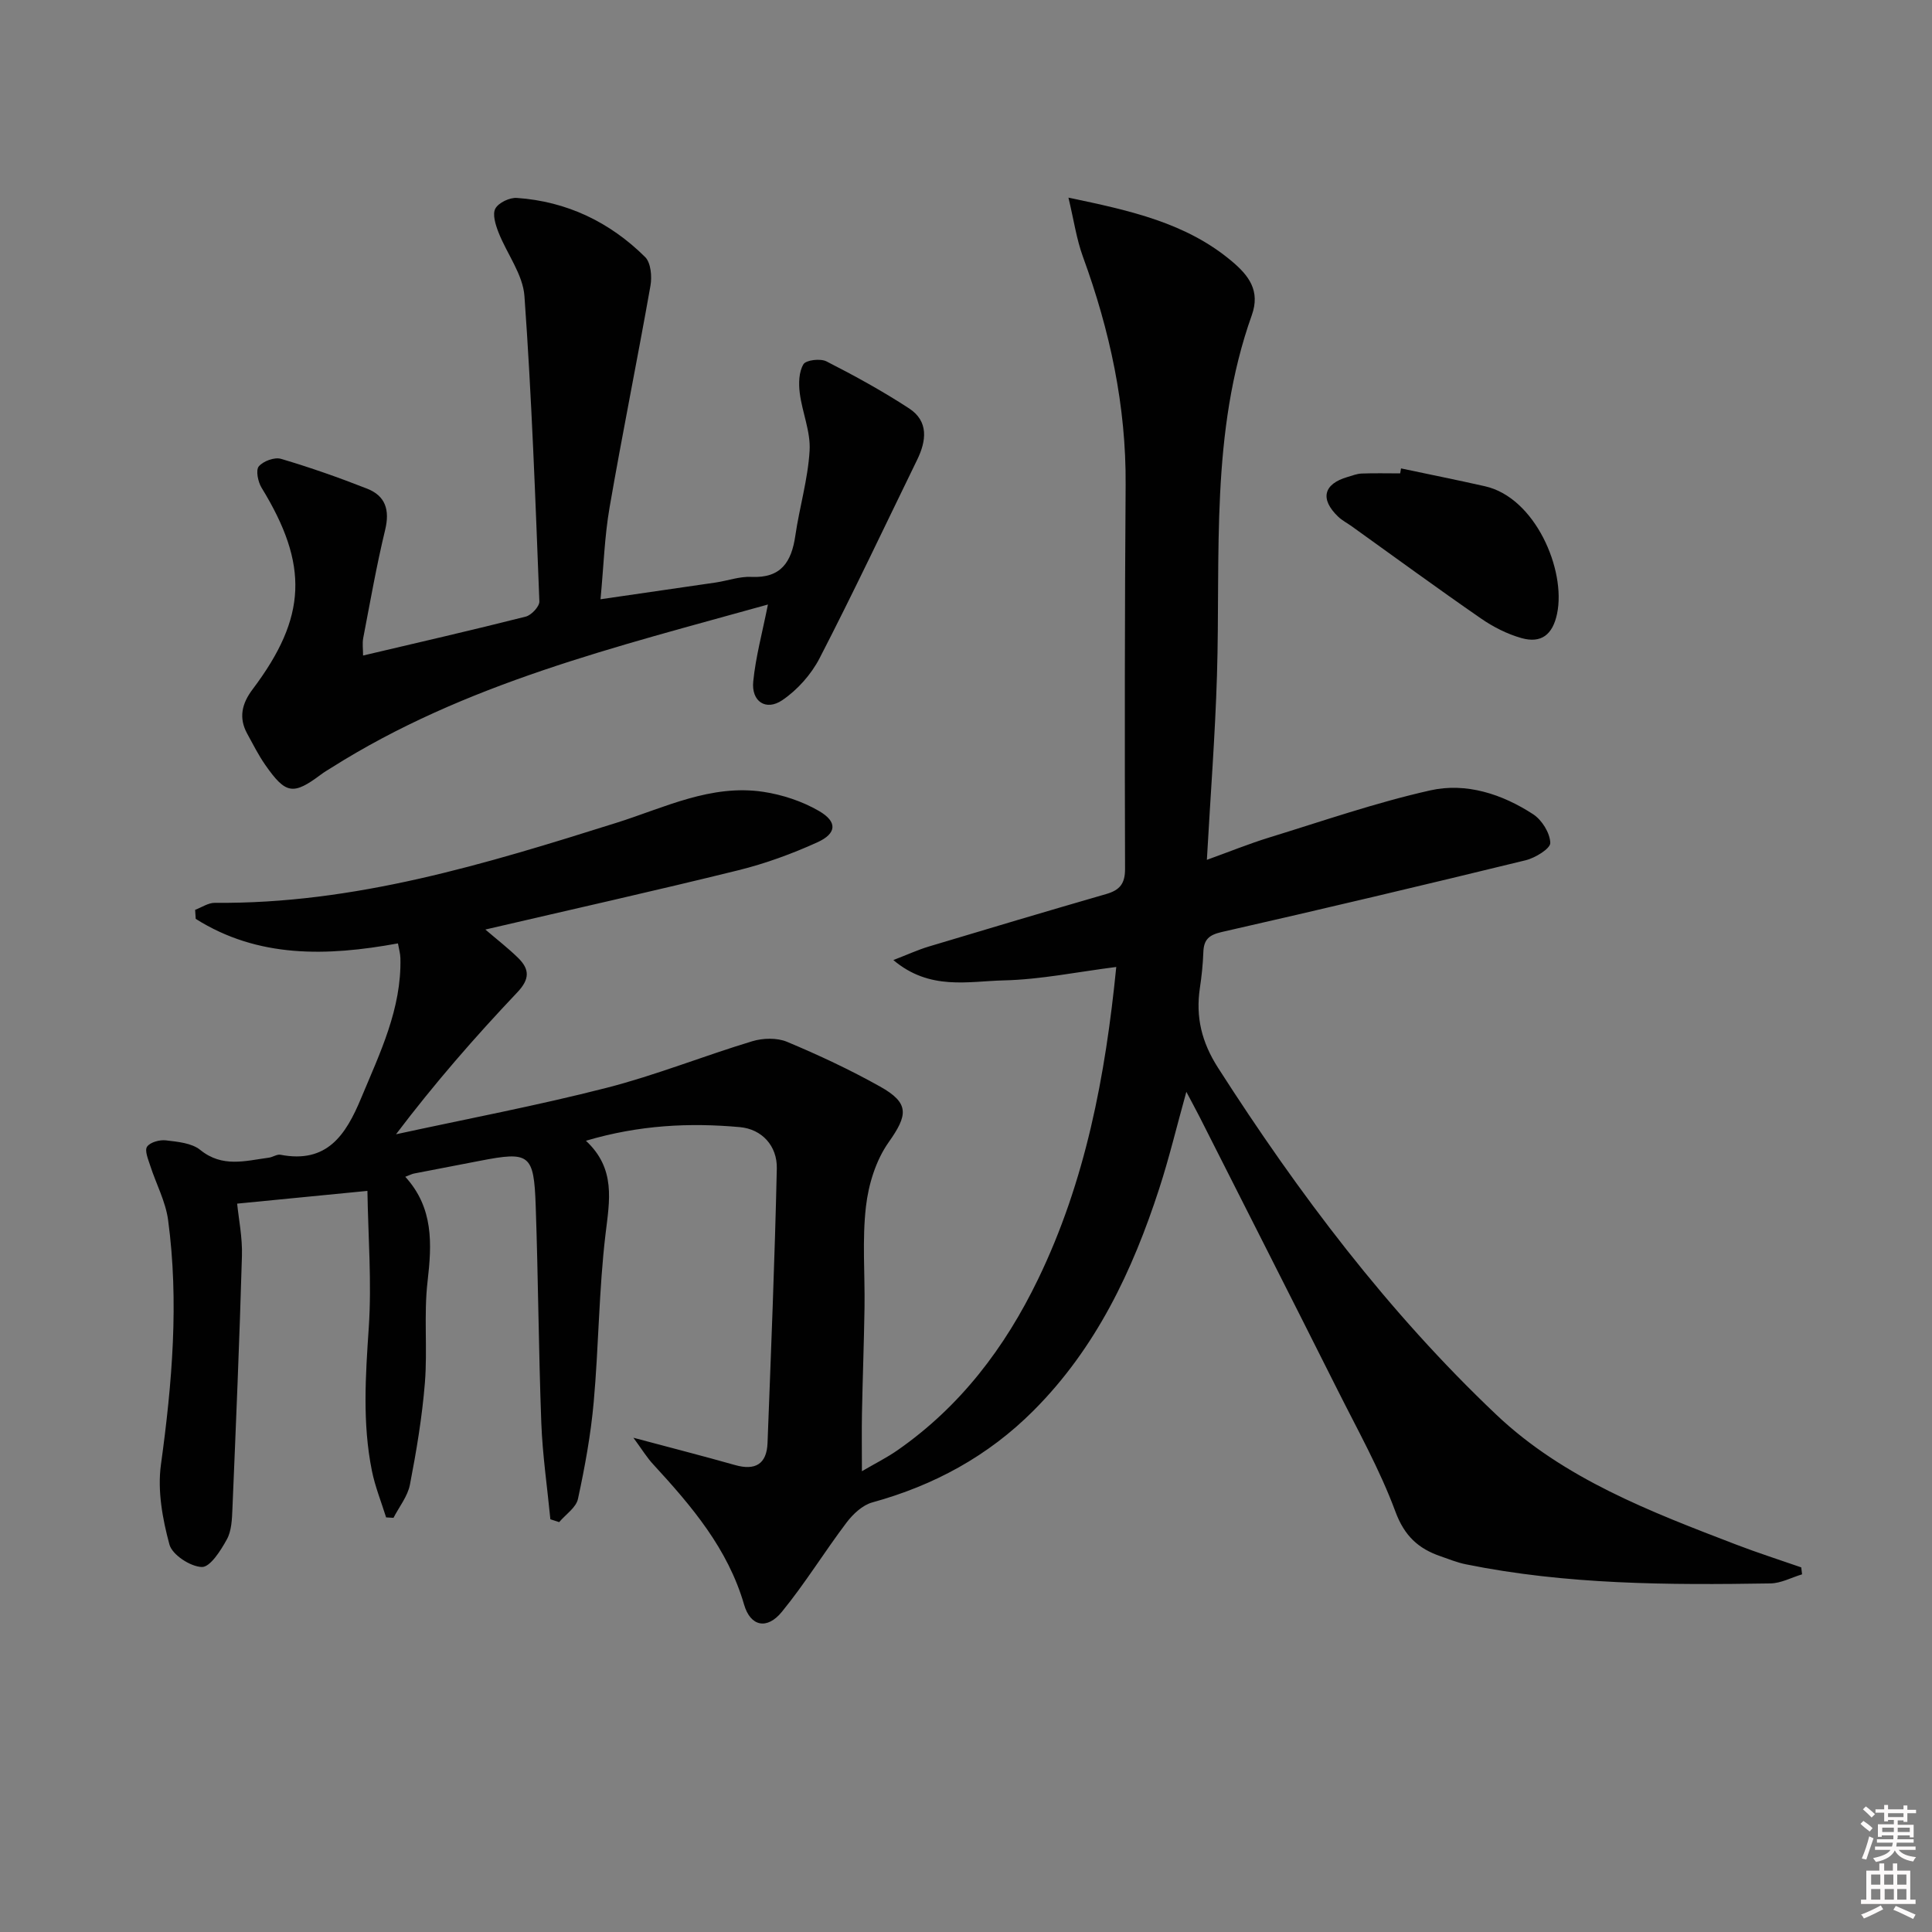 <svg enable-background="new 0 0 400 400" viewBox="0 0 400 400" xmlns="http://www.w3.org/2000/svg"><rect x="0" y="0" width="400" height="400" fill="#808080" stroke="none"/><path d="m385.2 377.6.6-.6c.6.4 1.3.9 1.9 1.5l-.6.7c-.8-.6-1.4-1.1-1.9-1.6zm.3 7.1c.6-1.4 1.1-2.9 1.5-4.5.3.1.6.3.9.4-.5 1.4-1 2.9-1.5 4.4l-.9-.2zm.2-10.1.6-.6c.7.5 1.3 1.1 1.9 1.6l-.7.7c-.6-.6-1.2-1.2-1.8-1.7zm8.4-.8h.8v.9h1.8v.7h-1.8v1.8h-.8v-.3h-1.2v.9h3.3v2.6h-.8v-.4h-2.5c0 .3 0 .6-.1.8h3.4v.7h-3.5c0 .3-.1.6-.1.8h4v.7h-3.5c.7.9 1.9 1.3 3.6 1.5-.2.2-.4.5-.6.9-1.9-.3-3.2-1.1-3.8-2.3-.5 1.1-1.8 2-3.9 2.4-.2-.3-.4-.5-.6-.8 1.9-.4 3.1-.9 3.6-1.7h-3.2v-.7h3.5c.1-.2.1-.5.2-.8h-3.3v-.7h3.4c0-.2 0-.5 0-.8h-2.4v.3h-.8v-2.6h3.3v-.9h-1.2v.3h-.8v-1.8h-1.8v-.7h1.8v-.9h.8v.9h3.2zm-4.4 5.5h2.4c0-.3 0-.6 0-.9h-2.4zm1.2-3.1h3.2v-.8h-3.2zm4.4 2.2h-2.4v.9h2.5v-.9z" fill="#fcfafa"/><path d="m389.2 385.8h.9v1.5h1.8v-1.5h.9v1.5h2.7v6h1.1v.9h-11.3v-.9h1.1v-6h2.7v-1.5zm.2 8.7.5.8c-1.2.6-2.5 1.3-4 1.9-.2-.3-.3-.6-.6-.8 1.6-.6 3-1.3 4.1-1.9zm-2-4.3h1.9v-2.1h-1.9zm0 3.1h1.9v-2.2h-1.9zm2.7-3.1h1.9v-2.1h-1.9zm.1 3.1h1.9v-2.2h-1.9zm2.3 1.3c1.4.6 2.7 1.2 4.1 1.8l-.5.9c-1.5-.7-2.8-1.4-4.1-1.9zm2.2-6.5h-1.9v2.1h1.9zm-1.9 5.2h1.9v-2.2h-1.9z" fill="#fcfafa"/><g fill="#010101"><path d="m131.14 297.67c8 2.14 14.54 3.81 21.03 5.65 4.21 1.2 6.58-.2 6.74-4.58.72-18.94 1.5-37.88 1.92-56.82.1-4.67-3.07-8.14-7.64-8.56-10.42-.94-20.83-.45-31.88 2.82 6.23 5.81 4.89 12.36 4.06 19.31-1.38 11.53-1.41 23.22-2.45 34.8-.6 6.73-1.83 13.44-3.26 20.05-.39 1.8-2.55 3.21-3.89 4.8-.61-.2-1.21-.39-1.82-.59-.65-6.67-1.63-13.32-1.88-20-.56-14.97-.64-29.95-1.16-44.92-.37-10.72-1.27-11.29-11.53-9.3-4.56.88-9.12 1.75-13.68 2.64-.44.09-.86.32-1.79.67 5.87 6.44 5.52 13.85 4.61 21.69-.8 6.91.01 14-.55 20.96-.57 7.07-1.75 14.12-3.1 21.1-.47 2.41-2.23 4.58-3.4 6.86-.51-.03-1.02-.06-1.53-.09-1-3.21-2.28-6.36-2.94-9.64-1.99-9.84-1.32-19.71-.65-29.68.63-9.35-.13-18.8-.28-28.28-9.96.97-18.75 1.83-26.97 2.64.31 3.13 1.11 7.01.99 10.85-.5 17.45-1.24 34.9-1.97 52.35-.09 2.14-.17 4.53-1.15 6.31-1.26 2.3-3.45 5.76-5.17 5.72-2.37-.06-6.14-2.52-6.72-4.65-1.44-5.31-2.5-11.17-1.76-16.54 2.32-16.88 3.76-33.73 1.48-50.67-.52-3.83-2.48-7.46-3.69-11.21-.42-1.31-1.21-3.15-.66-3.95.64-.93 2.62-1.47 3.91-1.31 2.44.29 5.34.55 7.1 1.98 4.58 3.72 9.37 2.25 14.22 1.6.81-.11 1.66-.74 2.39-.6 9.64 1.86 13.52-4.09 16.69-11.7 3.9-9.37 8.39-18.5 8.14-28.99-.02-.96-.31-1.92-.51-3.07-14.72 2.69-28.96 3.07-41.87-5.08-.04-.62-.08-1.24-.12-1.87 1.36-.51 2.72-1.46 4.07-1.45 28.88.28 56.04-8.03 83.16-16.57 9.94-3.13 19.57-8.04 30.41-6.41 3.97.6 8.07 1.96 11.53 3.97 3.85 2.23 3.68 4.66-.36 6.49-5.25 2.38-10.77 4.4-16.36 5.78-17.22 4.25-34.54 8.12-52.36 12.27 2.43 2.09 4.73 3.86 6.79 5.88 2.37 2.34 2.45 4.36-.19 7.14-8.76 9.24-17.14 18.85-25.1 29.37 14.52-3.16 29.15-5.92 43.53-9.6 10.23-2.62 20.1-6.6 30.22-9.66 2.21-.67 5.11-.75 7.19.11 6.57 2.75 13.07 5.79 19.28 9.27 6.15 3.44 5.75 5.91 1.77 11.54-2.64 3.73-4.18 8.74-4.7 13.35-.79 6.87-.19 13.89-.29 20.84-.11 7.32-.39 14.63-.53 21.94-.07 3.65-.01 7.31-.01 11.97 2.72-1.59 5.13-2.79 7.32-4.31 13.03-9.06 22.29-21.25 29.14-35.42 9.84-20.33 13.95-42.05 16.2-64.67-8.06 1.02-15.66 2.6-23.29 2.78-7.35.17-15.32 2.16-22.86-4.21 2.96-1.14 5.08-2.12 7.3-2.79 12.24-3.68 24.49-7.33 36.77-10.88 2.79-.81 3.91-2.12 3.9-5.22-.08-26.49-.07-52.99.12-79.48.12-16.35-3.26-31.97-8.84-47.24-1.33-3.64-1.88-7.57-3-12.24 12.82 2.68 24.38 5.21 33.85 13.19 3.47 2.92 5.92 6.08 4.11 11.15-8.65 24.25-6.44 49.57-7.21 74.61-.38 12.44-1.35 24.87-2.09 38.15 4.71-1.7 8.77-3.35 12.93-4.63 11.06-3.4 22.05-7.22 33.32-9.75 7.43-1.67 14.88.76 21.3 4.94 1.81 1.18 3.49 3.87 3.55 5.93.04 1.18-3.12 3.12-5.11 3.6-20.94 5.11-41.92 10.08-62.94 14.86-2.66.61-3.69 1.59-3.78 4.17-.09 2.49-.35 4.98-.72 7.44-.89 5.99.37 11.19 3.74 16.46 16.67 26.03 35.2 50.6 57.66 71.88 14 13.26 31.94 20.08 49.66 26.88 4.43 1.7 8.97 3.15 13.45 4.71.06.48.12.96.17 1.44-2.18.65-4.36 1.85-6.55 1.88-21.12.34-42.23.27-63.07-3.96-1.78-.36-3.49-1.06-5.22-1.66-4.61-1.58-7.49-4.21-9.36-9.26-3.22-8.69-7.82-16.89-11.99-25.21-9.47-18.87-19.03-37.68-28.56-56.52-.74-1.45-1.52-2.88-2.73-5.17-2.01 7.23-3.56 13.71-5.61 20.02-5.54 17.07-13.1 33.03-26.02 45.97-9.41 9.43-20.61 15.5-33.39 19.02-2.03.56-4 2.41-5.33 4.17-4.59 6.07-8.59 12.61-13.4 18.49-3.07 3.76-6.5 3.02-7.81-1.49-3.37-11.62-10.87-20.41-18.79-29.02-1.3-1.38-2.31-3.06-4.13-5.54z"/><path d="m158.99 125.16c-31.43 8.77-62.77 16.32-90.44 33.83-.7.44-1.43.86-2.09 1.36-5.76 4.31-7.29 4.1-11.53-1.97-1.42-2.03-2.54-4.28-3.74-6.46-1.82-3.32-1.12-6.25 1.12-9.22 11.26-14.95 11.64-25.74 1.84-41.73-.74-1.21-1.23-3.62-.57-4.41.91-1.09 3.26-1.96 4.6-1.56 6.03 1.78 11.97 3.87 17.82 6.17 3.83 1.5 4.73 4.44 3.74 8.54-1.79 7.4-3.1 14.92-4.54 22.4-.21 1.09-.03 2.25-.03 3.61 11.5-2.71 22.63-5.26 33.69-8.06 1.17-.3 2.86-2.11 2.81-3.16-.82-21.08-1.58-42.17-3.09-63.2-.32-4.5-3.64-8.76-5.38-13.21-.6-1.55-1.29-3.73-.64-4.91.67-1.22 2.97-2.31 4.46-2.2 10.34.72 19.24 4.99 26.55 12.24 1.19 1.18 1.44 4.04 1.1 5.94-2.71 15.33-5.82 30.6-8.47 45.94-1.04 6-1.22 12.15-1.87 18.97 8.27-1.2 16.07-2.32 23.87-3.47 2.46-.37 4.93-1.28 7.37-1.16 6.16.29 8.3-3.11 9.09-8.51.86-5.91 2.62-11.73 2.96-17.65.23-3.92-1.54-7.91-2.04-11.92-.25-1.97-.19-4.35.76-5.94.53-.89 3.52-1.24 4.77-.6 5.84 2.98 11.62 6.15 17.1 9.73 4.09 2.67 3.6 6.71 1.67 10.66-6.69 13.71-13.2 27.51-20.19 41.06-1.74 3.37-4.6 6.58-7.73 8.7-3.4 2.29-6.42.25-6.01-3.86.5-5.09 1.87-10.06 3.04-15.95z"/><path d="m290.07 96.98c5.8 1.23 11.62 2.39 17.4 3.7 10.38 2.35 16.79 17.32 14.91 26.36-.91 4.4-3.31 6.21-7.37 5.07-2.95-.83-5.86-2.31-8.39-4.06-9.01-6.23-17.85-12.7-26.75-19.08-.94-.67-2.01-1.22-2.83-2.01-3.8-3.64-3.03-6.77 1.97-8.21.96-.28 1.92-.67 2.9-.71 2.66-.1 5.32-.03 7.98-.03.06-.34.12-.69.18-1.03z"/></g></svg>